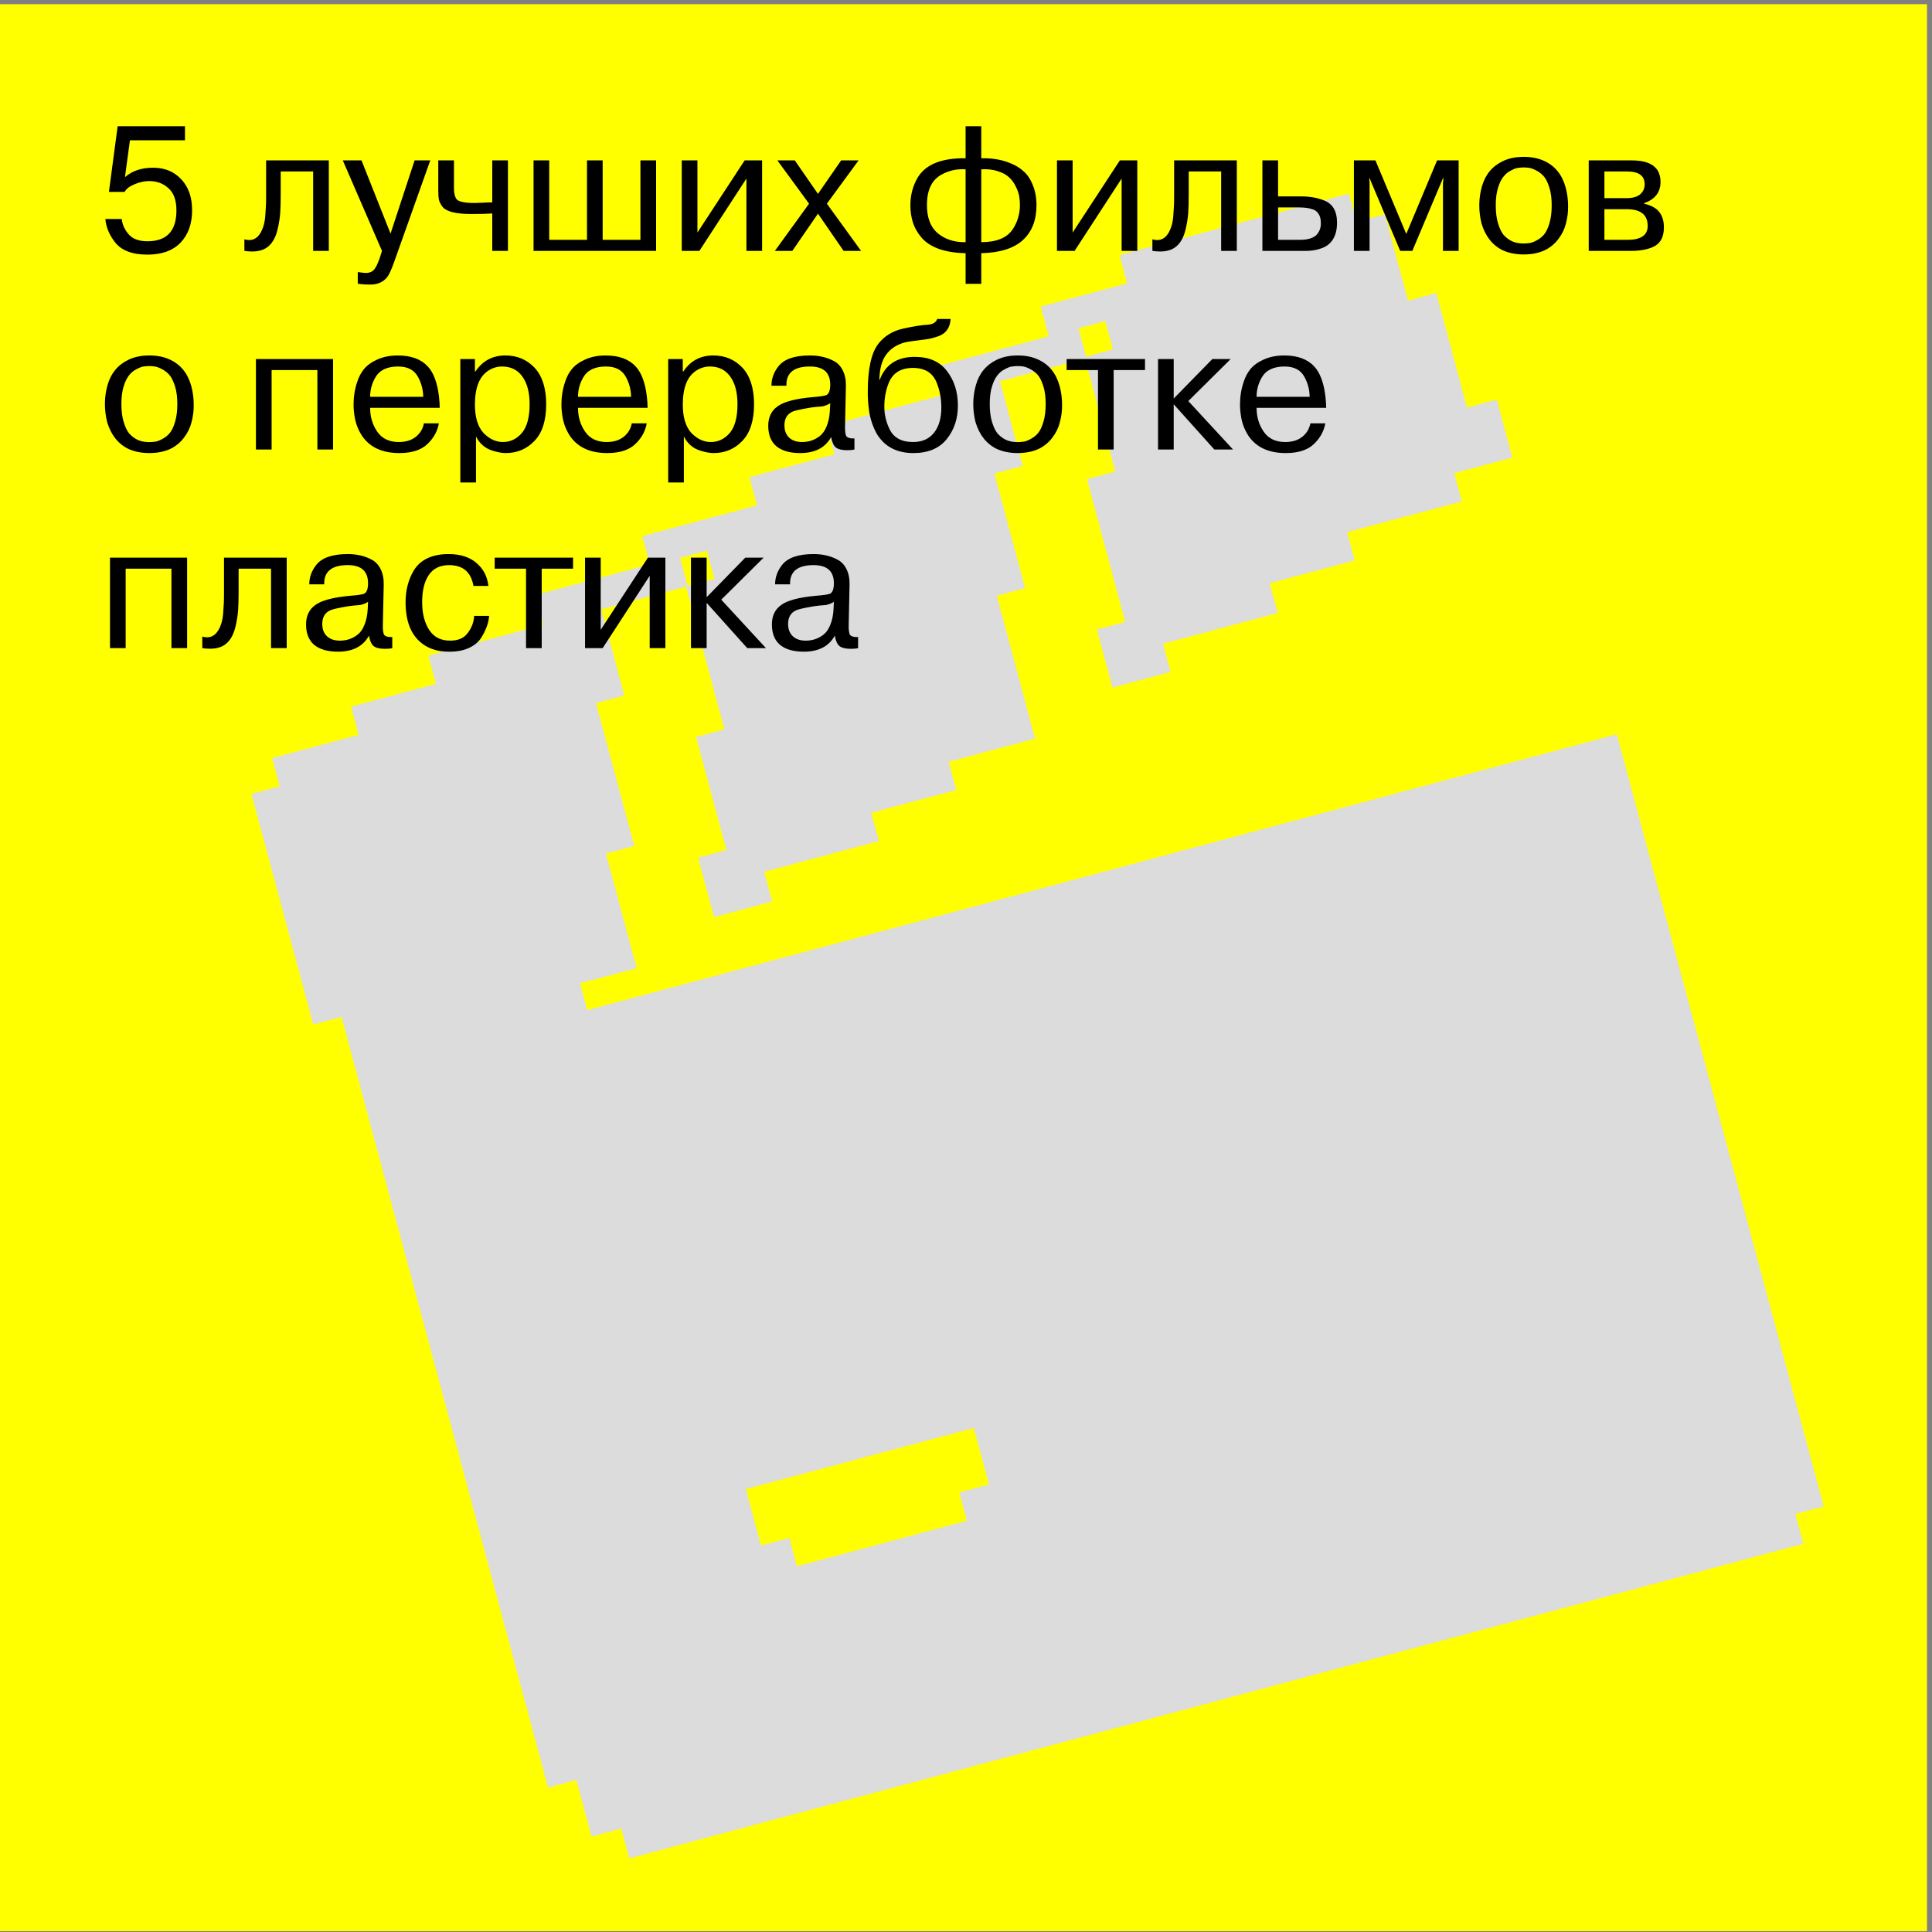 <svg width="321" height="321" viewBox="0 0 321 321" fill="none" xmlns="http://www.w3.org/2000/svg">
<rect x="0" y="0" width="321" height="321" fill="#808080" stroke="none"/>
<rect width="320.167" height="320.167" transform="translate(0 0.694)" fill="#FFFF00"/>
<path fill-rule="evenodd" clip-rule="evenodd" d="M186.641 44.733L187.27 47.081L180.091 49.005L172.911 50.928L173.574 53.401L174.236 55.873L164.705 58.427L155.174 60.98L155.803 63.329L156.432 65.677L146.901 68.231L137.37 70.785L137.999 73.134L138.629 75.482L131.573 77.373L124.518 79.263L125.147 81.612L125.776 83.96L116.245 86.514L106.714 89.068L107.343 91.416L107.973 93.765L98.441 96.319L88.91 98.873L89.573 101.345L90.235 103.817L80.704 106.371L71.173 108.925L71.802 111.273L72.431 113.621L65.376 115.512L58.32 117.403L58.95 119.751L59.579 122.1L52.4 124.023L45.22 125.947L45.849 128.295L46.479 130.644L44.127 131.274L41.775 131.904L46.909 151.063L52.042 170.222L54.394 169.592L56.746 168.961L73.902 232.989L91.058 297.016L93.41 296.386L95.762 295.756L97.02 300.453L98.279 305.15L100.755 304.486L103.23 303.823L103.893 306.295L104.555 308.767L202.094 282.632L299.634 256.496L298.971 254.024L298.309 251.552L300.661 250.922L303.013 250.291L285.824 186.141L268.634 121.99L183.102 144.908L97.569 167.826L96.973 165.602L96.377 163.377L101.08 162.116L105.784 160.856L103.234 151.338L100.684 141.821L103.035 141.191L105.387 140.56L102.208 128.694L99.028 116.828L101.38 116.198L103.732 115.568L101.811 108.399L99.89 101.23L106.946 99.339L114.001 97.449L117.181 109.315L120.36 121.181L118.008 121.811L115.656 122.441L118.173 131.835L120.691 141.229L118.339 141.859L115.987 142.49L117.312 147.434L118.636 152.378L123.464 151.084L128.291 149.791L127.629 147.319L126.967 144.847L136.498 142.293L146.029 139.739L145.4 137.39L144.77 135.042L151.826 133.151L158.881 131.261L158.252 128.912L157.623 126.564L164.802 124.64L171.981 122.717L168.802 110.85L165.622 98.984L167.974 98.354L170.326 97.724L167.776 88.207L165.226 78.689L167.577 78.059L169.929 77.429L168.041 70.383L166.154 63.338L173.209 61.447L180.265 59.557L182.782 68.951L185.299 78.344L182.947 78.975L180.595 79.605L183.775 91.471L186.954 103.337L184.602 103.967L182.251 104.597L183.542 109.418L184.834 114.239L189.661 112.945L194.489 111.652L193.86 109.303L193.23 106.955L202.761 104.401L212.293 101.847L211.63 99.375L210.968 96.903L218.023 95.012L225.079 93.122L224.45 90.773L223.82 88.425L233.351 85.871L242.883 83.317L242.253 80.968L241.624 78.62L246.451 77.326L251.279 76.033L249.987 71.212L248.696 66.392L246.22 67.055L243.744 67.718L241.194 58.201L238.644 48.683L236.292 49.313L233.94 49.944L232.019 42.774L230.098 35.605L227.746 36.236L225.395 36.866L224.765 34.517L224.136 32.169L205.074 37.276L186.011 42.384L186.641 44.733ZM179.817 56.895L180.446 59.243L182.674 58.646L184.902 58.049L184.273 55.7L183.644 53.352L181.416 53.949L179.187 54.546L179.817 56.895ZM113.619 95.034L114.249 97.382L116.477 96.785L118.705 96.188L118.075 93.84L117.446 91.491L115.218 92.088L112.99 92.685L113.619 95.034ZM125.192 252.101L126.45 256.798L128.802 256.167L131.154 255.537L131.783 257.886L132.412 260.234L146.523 256.453L160.634 252.672L160.005 250.324L159.376 247.975L161.851 247.312L164.327 246.649L163.069 241.952L161.81 237.255L142.872 242.329L123.933 247.404L125.192 252.101Z" fill="#DCDCDC"/>
<path d="M17.504 36.388H20.227C20.326 37.315 20.711 38.163 21.381 38.933C22.052 39.702 23.088 40.087 24.489 40.087C27.705 40.087 29.313 38.38 29.313 34.967C29.313 33.27 28.869 32.037 27.981 31.267C27.133 30.478 26.058 30.084 24.755 30.084C24.025 30.084 23.246 30.251 22.417 30.587C21.569 30.922 20.997 31.356 20.701 31.889H18.096L19.547 20.968H30.733V23.306H21.589L20.76 29.433C21.963 28.387 23.522 27.864 25.436 27.864C27.369 27.864 28.928 28.505 30.112 29.788C31.316 31.05 31.917 32.767 31.917 34.937C31.917 37.187 31.276 38.982 29.994 40.324C28.711 41.646 26.876 42.307 24.489 42.307C21.944 42.307 20.138 41.606 19.073 40.205C18.146 39.002 17.623 37.729 17.504 36.388ZM40.603 41.685V39.761C42.083 40.195 43.128 39.495 43.74 37.66C43.898 37.206 44.006 36.644 44.066 35.973L44.184 34.168C44.204 33.852 44.214 33.231 44.214 32.303V26.651H54.631V41.685H52.027V28.486H46.64V32.303C46.64 33.546 46.611 34.592 46.551 35.441C46.492 36.269 46.344 37.177 46.108 38.163C45.772 39.564 45.17 40.56 44.302 41.152C43.434 41.744 42.201 41.922 40.603 41.685ZM59.443 47.131V45.207C60.193 45.306 60.627 45.355 60.745 45.355C61.495 45.355 62.028 45.079 62.343 44.526C62.541 44.23 62.669 43.984 62.728 43.786C62.787 43.688 62.916 43.362 63.113 42.81L63.468 41.685L56.957 26.651H60.065L64.888 38.814L68.884 26.651H71.488L65.51 43.461C65.037 44.802 64.632 45.68 64.297 46.095C63.626 46.884 62.718 47.279 61.574 47.279C60.686 47.279 59.976 47.229 59.443 47.131ZM72.821 31.682V26.651H75.426V31.267C75.426 32.077 75.564 32.678 75.84 33.073C76.175 33.507 77.172 33.724 78.829 33.724C78.987 33.724 79.559 33.704 80.546 33.665C80.644 33.645 80.852 33.635 81.167 33.635H81.789V26.651H84.393V41.685H81.789V35.47C80.921 35.529 79.757 35.559 78.296 35.559C75.771 35.559 74.183 35.164 73.532 34.375C73.236 33.98 73.038 33.606 72.94 33.25C72.861 32.895 72.821 32.372 72.821 31.682ZM91.254 26.651V39.85H97.528V26.651H100.132V39.85H106.406V26.651H109.011V41.685H88.649V26.651H91.254ZM115.878 26.651V38.637L123.721 26.651H126.621V41.685H124.017V29.669L116.203 41.685H113.273V26.651H115.878ZM132.058 26.651L135.906 32.215L139.753 26.651H142.653L137.386 33.842L143.068 41.685H140.167L135.906 35.5L131.644 41.685H128.744L134.426 33.842L129.158 26.651H132.058ZM163.038 47.16H160.433V42.07C158.717 42.03 157.237 41.794 155.994 41.359C154.771 40.906 153.824 40.294 153.153 39.525C152.482 38.755 151.999 37.926 151.703 37.039C151.407 36.151 151.259 35.164 151.259 34.079C151.259 32.639 151.565 31.297 152.176 30.054C153.38 27.489 156.132 26.236 160.433 26.296V20.968H163.038V26.296C164.814 26.256 166.382 26.513 167.744 27.065C168.631 27.4 169.381 27.844 169.993 28.397C170.664 28.949 171.196 29.729 171.591 30.735C172.005 31.721 172.212 32.836 172.212 34.079C172.212 36.565 171.463 38.499 169.963 39.88C168.464 41.261 166.155 41.991 163.038 42.07V47.16ZM160.433 40.235V28.13C158.934 28.032 157.543 28.357 156.261 29.107C154.761 30.015 154.011 31.662 154.011 34.05C154.011 36.062 154.544 37.571 155.609 38.578C156.872 39.722 158.48 40.274 160.433 40.235ZM163.038 28.13V40.235C165.583 40.235 167.329 39.515 168.276 38.074C169.065 36.871 169.46 35.529 169.46 34.05C169.46 33.576 169.421 33.102 169.342 32.629C169.263 32.136 169.075 31.593 168.779 31.001C168.503 30.409 168.138 29.906 167.684 29.492C167.25 29.058 166.629 28.712 165.82 28.456C165.031 28.18 164.103 28.071 163.038 28.13ZM178.219 26.651V38.637L186.061 26.651H188.962V41.685H186.357V29.669L178.544 41.685H175.614V26.651H178.219ZM191.469 41.685V39.761C192.949 40.195 193.995 39.495 194.606 37.66C194.764 37.206 194.873 36.644 194.932 35.973L195.05 34.168C195.07 33.852 195.08 33.231 195.08 32.303V26.651H205.497V41.685H202.893V28.486H197.507V32.303C197.507 33.546 197.477 34.592 197.418 35.441C197.359 36.269 197.211 37.177 196.974 38.163C196.638 39.564 196.037 40.56 195.169 41.152C194.3 41.744 193.067 41.922 191.469 41.685ZM209.747 41.685V26.651H212.351V32.629H216.11C217.59 32.629 218.862 32.846 219.928 33.28C221.408 33.813 222.147 35.056 222.147 37.009C222.147 38.627 221.674 39.83 220.727 40.62C220.332 40.935 219.869 41.172 219.336 41.33C218.626 41.567 217.846 41.685 216.998 41.685H209.747ZM215.518 34.464H212.351V39.85H215.962C217.185 39.85 218.083 39.603 218.655 39.11C219.227 38.538 219.494 37.838 219.454 37.009C219.454 36.101 219.158 35.431 218.566 34.996C218.369 34.858 218.053 34.74 217.619 34.641C217.146 34.523 216.524 34.464 215.755 34.464H215.518ZM234.657 41.685H232.644L227.554 29.61H227.494L227.554 30.409V41.685H224.949V26.651H228.53L233.65 38.873L238.77 26.651H242.351V41.685H239.747V30.409L239.836 29.61H239.747L234.657 41.685ZM246.152 37.127C245.639 35.016 245.659 32.974 246.211 31.001C246.764 29.028 247.928 27.617 249.703 26.769C250.69 26.296 251.844 26.059 253.166 26.059C254.488 26.059 255.642 26.296 256.629 26.769C258.404 27.598 259.578 29.078 260.15 31.208C260.407 32.195 260.535 33.191 260.535 34.197C260.555 35.184 260.437 36.161 260.18 37.127C259.943 38.074 259.519 38.943 258.907 39.732C258.316 40.521 257.556 41.142 256.629 41.596C255.622 42.05 254.468 42.277 253.166 42.277C251.864 42.277 250.71 42.05 249.703 41.596C247.987 40.768 246.803 39.278 246.152 37.127ZM248.904 31.179C248.648 31.968 248.52 32.955 248.52 34.138C248.52 35.302 248.648 36.299 248.904 37.127C249.161 37.956 249.457 38.578 249.792 38.992C250.502 39.781 251.311 40.245 252.219 40.383C252.85 40.481 253.482 40.481 254.113 40.383C254.389 40.363 254.774 40.225 255.267 39.968C255.8 39.692 256.234 39.347 256.569 38.933C256.905 38.518 257.191 37.917 257.428 37.127C257.684 36.299 257.812 35.302 257.812 34.138C257.812 32.955 257.684 31.968 257.428 31.179C257.151 30.311 256.846 29.689 256.51 29.314C256.195 28.939 255.8 28.624 255.326 28.367C254.853 28.111 254.448 27.953 254.113 27.894C253.482 27.795 252.85 27.795 252.219 27.894C251.943 27.913 251.548 28.061 251.035 28.338C250.029 28.831 249.319 29.778 248.904 31.179ZM263.966 41.685V26.651H271.128C274.305 26.651 275.893 27.844 275.893 30.232C275.893 31.948 274.986 33.122 273.171 33.754V33.842C274.394 34.138 275.242 34.612 275.716 35.263C276.209 35.914 276.456 36.752 276.456 37.779C276.456 39.416 275.854 40.501 274.65 41.034C273.664 41.468 272.46 41.685 271.04 41.685H263.966ZM270.3 28.486H266.571V32.925H270.181C271.227 32.925 271.997 32.718 272.49 32.303C273.003 31.869 273.259 31.307 273.259 30.616C273.259 29.196 272.273 28.486 270.3 28.486ZM270.3 34.76H266.571V39.85H270.389C272.638 39.85 273.762 39.081 273.762 37.542C273.762 35.687 272.608 34.76 270.3 34.76ZM17.8 70.127C17.287 68.016 17.307 65.974 17.86 64.001C18.412 62.028 19.576 60.617 21.352 59.769C22.338 59.295 23.493 59.059 24.814 59.059C26.136 59.059 27.291 59.295 28.277 59.769C30.053 60.598 31.227 62.078 31.799 64.208C32.055 65.195 32.184 66.191 32.184 67.198C32.203 68.184 32.085 69.161 31.828 70.127C31.592 71.074 31.168 71.943 30.556 72.732C29.964 73.521 29.204 74.142 28.277 74.596C27.271 75.05 26.117 75.277 24.814 75.277C23.512 75.277 22.358 75.05 21.352 74.596C19.635 73.768 18.451 72.278 17.8 70.127ZM20.553 64.179C20.296 64.968 20.168 65.954 20.168 67.138C20.168 68.302 20.296 69.299 20.553 70.127C20.809 70.956 21.105 71.578 21.441 71.992C22.151 72.781 22.96 73.245 23.867 73.383C24.499 73.481 25.13 73.481 25.762 73.383C26.038 73.363 26.422 73.225 26.916 72.969C27.448 72.692 27.883 72.347 28.218 71.933C28.553 71.518 28.839 70.917 29.076 70.127C29.333 69.299 29.461 68.302 29.461 67.138C29.461 65.954 29.333 64.968 29.076 64.179C28.8 63.311 28.494 62.689 28.159 62.314C27.843 61.939 27.448 61.624 26.975 61.367C26.501 61.111 26.097 60.953 25.762 60.894C25.13 60.795 24.499 60.795 23.867 60.894C23.591 60.913 23.197 61.061 22.684 61.338C21.677 61.831 20.967 62.778 20.553 64.179ZM52.733 61.486H45.127V74.685H42.522V59.651H55.337V74.685H52.733V61.486ZM70.435 70.335H72.921C72.684 71.656 72.043 72.811 70.997 73.797C69.952 74.784 68.403 75.277 66.351 75.277C63.569 75.277 61.527 74.359 60.225 72.525C59.574 71.558 59.149 70.522 58.952 69.417C58.814 68.648 58.745 67.918 58.745 67.227C58.745 65.905 58.942 64.662 59.337 63.498C59.593 62.669 59.968 61.949 60.462 61.338C60.994 60.687 61.754 60.144 62.74 59.71C63.727 59.276 64.842 59.059 66.085 59.059C68.294 59.059 69.962 59.67 71.086 60.894C71.56 61.407 71.944 62.058 72.24 62.847C72.674 63.991 72.941 65.382 73.039 67.02C73.039 67.079 73.039 67.207 73.039 67.405C73.059 67.602 73.069 67.72 73.069 67.76H61.497C61.497 69.259 61.892 70.581 62.681 71.725C63.47 72.87 64.664 73.442 66.262 73.442C67.406 73.442 68.344 73.156 69.074 72.584C69.804 72.012 70.257 71.262 70.435 70.335ZM61.497 65.925H70.317C70.297 64.761 70.021 63.685 69.488 62.699C68.876 61.495 67.762 60.894 66.144 60.894C64.309 60.894 63.046 61.505 62.356 62.729C61.783 63.715 61.497 64.781 61.497 65.925ZM76.482 80.16V59.651H78.909V61.722H78.997C80.181 59.947 81.838 59.059 83.969 59.059C85.923 59.059 87.54 59.739 88.823 61.101C90.105 62.482 90.747 64.504 90.747 67.168C90.747 69.891 90.096 71.923 88.793 73.264C87.511 74.606 85.923 75.277 84.028 75.277C83.437 75.277 82.716 75.149 81.868 74.892C80.625 74.517 79.698 73.728 79.086 72.525V80.16H76.482ZM78.909 67.227C78.909 69.319 79.382 70.887 80.329 71.933C81.316 72.939 82.391 73.442 83.555 73.442C84.778 73.442 85.824 72.949 86.692 71.962C87.56 70.936 87.994 69.338 87.994 67.168C87.994 65.195 87.59 63.656 86.781 62.551C85.992 61.446 84.867 60.894 83.407 60.894C82.638 60.894 81.917 61.101 81.247 61.515C79.688 62.443 78.909 64.347 78.909 67.227ZM104.972 70.335H107.458C107.222 71.656 106.58 72.811 105.535 73.797C104.489 74.784 102.94 75.277 100.888 75.277C98.106 75.277 96.064 74.359 94.762 72.525C94.111 71.558 93.687 70.522 93.49 69.417C93.351 68.648 93.282 67.918 93.282 67.227C93.282 65.905 93.48 64.662 93.874 63.498C94.131 62.669 94.506 61.949 94.999 61.338C95.532 60.687 96.291 60.144 97.278 59.71C98.264 59.276 99.379 59.059 100.622 59.059C102.832 59.059 104.499 59.67 105.624 60.894C106.097 61.407 106.482 62.058 106.778 62.847C107.212 63.991 107.478 65.382 107.577 67.02C107.577 67.079 107.577 67.207 107.577 67.405C107.597 67.602 107.606 67.72 107.606 67.76H96.035C96.035 69.259 96.429 70.581 97.219 71.725C98.008 72.87 99.201 73.442 100.8 73.442C101.944 73.442 102.881 73.156 103.611 72.584C104.341 72.012 104.795 71.262 104.972 70.335ZM96.035 65.925H104.854C104.834 64.761 104.558 63.685 104.025 62.699C103.414 61.495 102.299 60.894 100.681 60.894C98.846 60.894 97.584 61.505 96.893 62.729C96.321 63.715 96.035 64.781 96.035 65.925ZM111.019 80.16V59.651H113.446V61.722H113.535C114.719 59.947 116.376 59.059 118.507 59.059C120.46 59.059 122.078 59.739 123.36 61.101C124.643 62.482 125.284 64.504 125.284 67.168C125.284 69.891 124.633 71.923 123.331 73.264C122.048 74.606 120.46 75.277 118.566 75.277C117.974 75.277 117.254 75.149 116.405 74.892C115.162 74.517 114.235 73.728 113.624 72.525V80.16H111.019ZM113.446 67.227C113.446 69.319 113.919 70.887 114.867 71.933C115.853 72.939 116.928 73.442 118.092 73.442C119.316 73.442 120.361 72.949 121.23 71.962C122.098 70.936 122.532 69.338 122.532 67.168C122.532 65.195 122.127 63.656 121.318 62.551C120.529 61.446 119.404 60.894 117.944 60.894C117.175 60.894 116.455 61.101 115.784 61.515C114.225 62.443 113.446 64.347 113.446 67.227ZM130.661 64.09H128.175C128.175 62.906 128.57 61.821 129.359 60.834C130.306 59.651 132.042 59.059 134.567 59.059C136.047 59.059 137.349 59.355 138.474 59.947C139.125 60.262 139.638 60.785 140.013 61.515C140.388 62.245 140.565 63.113 140.546 64.12L140.398 71.074C140.398 71.647 140.457 72.091 140.575 72.406C140.753 72.722 141.217 72.87 141.966 72.85V74.685C141.67 74.764 141.276 74.803 140.782 74.803C139.914 74.803 139.283 74.656 138.888 74.359C138.514 74.064 138.247 73.481 138.089 72.613C137.123 74.389 135.406 75.277 132.94 75.277C131.243 75.277 129.931 74.902 129.004 74.152C128.096 73.383 127.642 72.248 127.642 70.749C127.642 69.328 128.155 68.253 129.181 67.523C130.207 66.754 132.151 66.241 135.011 65.984C136.333 65.885 137.123 65.757 137.379 65.599C137.754 65.343 137.941 64.781 137.941 63.912C137.941 61.9 136.817 60.894 134.567 60.894C131.904 60.894 130.602 61.959 130.661 64.09ZM137.882 68.263L137.941 66.99C137.645 67.207 137.211 67.385 136.639 67.523C135.771 67.582 135.1 67.651 134.627 67.73C132.989 68.006 131.993 68.233 131.638 68.411C130.769 68.825 130.335 69.575 130.335 70.66C130.335 71.528 130.592 72.209 131.105 72.702C131.638 73.195 132.348 73.442 133.236 73.442C133.808 73.442 134.331 73.363 134.804 73.205C135.297 73.047 135.771 72.791 136.225 72.436C136.698 72.061 137.073 71.518 137.349 70.808C137.645 70.098 137.823 69.249 137.882 68.263ZM155.72 52.992H157.94C157.861 54.432 157.19 55.389 155.927 55.862C155.237 56.099 154.645 56.257 154.152 56.336C151.942 56.612 150.659 56.8 150.304 56.898C148.963 57.273 147.937 57.954 147.226 58.94C146.516 59.907 146.141 61.298 146.102 63.113H146.161C147.108 60.568 149.051 59.295 151.991 59.295C154.379 59.295 156.164 60.085 157.348 61.663C158.551 63.222 159.153 65.136 159.153 67.405C159.153 69.575 158.532 71.43 157.289 72.969C156.046 74.507 154.201 75.277 151.754 75.277C149.051 75.277 147.049 74.251 145.747 72.199C145.096 71.074 144.652 69.812 144.415 68.411C144.257 67.306 144.178 66.211 144.178 65.126C144.178 61.318 144.76 58.654 145.924 57.135C146.95 55.813 148.341 54.965 150.097 54.59C151.754 54.215 153.155 53.998 154.3 53.939C155.069 53.84 155.543 53.525 155.72 52.992ZM146.93 67.582C146.93 68.884 147.226 70.137 147.818 71.341C148.509 72.742 149.801 73.442 151.695 73.442C153.195 73.442 154.349 72.939 155.158 71.933C155.987 70.907 156.401 69.496 156.401 67.701C156.401 66.221 156.144 64.85 155.631 63.587C154.98 61.949 153.668 61.13 151.695 61.13C149.722 61.13 148.39 61.929 147.7 63.528C147.187 64.751 146.93 66.102 146.93 67.582ZM162.077 70.127C161.564 68.016 161.584 65.974 162.136 64.001C162.689 62.028 163.853 60.617 165.629 59.769C166.615 59.295 167.769 59.059 169.091 59.059C170.413 59.059 171.567 59.295 172.554 59.769C174.33 60.598 175.504 62.078 176.076 64.208C176.332 65.195 176.46 66.191 176.46 67.198C176.48 68.184 176.362 69.161 176.105 70.127C175.869 71.074 175.444 71.943 174.833 72.732C174.241 73.521 173.481 74.142 172.554 74.596C171.548 75.05 170.393 75.277 169.091 75.277C167.789 75.277 166.635 75.05 165.629 74.596C163.912 73.768 162.728 72.278 162.077 70.127ZM164.83 64.179C164.573 64.968 164.445 65.954 164.445 67.138C164.445 68.302 164.573 69.299 164.83 70.127C165.086 70.956 165.382 71.578 165.717 71.992C166.428 72.781 167.237 73.245 168.144 73.383C168.776 73.481 169.407 73.481 170.038 73.383C170.315 73.363 170.699 73.225 171.193 72.969C171.725 72.692 172.159 72.347 172.495 71.933C172.83 71.518 173.116 70.917 173.353 70.127C173.609 69.299 173.738 68.302 173.738 67.138C173.738 65.954 173.609 64.968 173.353 64.179C173.077 63.311 172.771 62.689 172.436 62.314C172.12 61.939 171.725 61.624 171.252 61.367C170.778 61.111 170.374 60.953 170.038 60.894C169.407 60.795 168.776 60.795 168.144 60.894C167.868 60.913 167.473 61.061 166.96 61.338C165.954 61.831 165.244 62.778 164.83 64.179ZM182.429 74.685V61.486H177.221V59.651H190.243V61.486H185.034V74.685H182.429ZM195.01 59.651V66.221L201.433 59.651H204.481L197.437 66.635L204.866 74.685H201.758L195.01 67.168V74.685H192.406V59.651H195.01ZM217.718 70.335H220.204C219.967 71.656 219.326 72.811 218.28 73.797C217.234 74.784 215.685 75.277 213.633 75.277C210.852 75.277 208.809 74.359 207.507 72.525C206.856 71.558 206.432 70.522 206.235 69.417C206.097 68.648 206.027 67.918 206.027 67.227C206.027 65.905 206.225 64.662 206.619 63.498C206.876 62.669 207.251 61.949 207.744 61.338C208.277 60.687 209.036 60.144 210.023 59.71C211.009 59.276 212.124 59.059 213.367 59.059C215.577 59.059 217.244 59.67 218.369 60.894C218.842 61.407 219.227 62.058 219.523 62.847C219.957 63.991 220.223 65.382 220.322 67.02C220.322 67.079 220.322 67.207 220.322 67.405C220.342 67.602 220.352 67.72 220.352 67.76H208.78C208.78 69.259 209.174 70.581 209.964 71.725C210.753 72.87 211.947 73.442 213.545 73.442C214.689 73.442 215.626 73.156 216.356 72.584C217.086 72.012 217.54 71.262 217.718 70.335ZM208.78 65.925H217.599C217.58 64.761 217.303 63.685 216.771 62.699C216.159 61.495 215.044 60.894 213.426 60.894C211.591 60.894 210.329 61.505 209.638 62.729C209.066 63.715 208.78 64.781 208.78 65.925ZM28.484 94.486H20.878V107.685H18.274V92.651H31.089V107.685H28.484V94.486ZM33.609 107.685V105.761C35.088 106.195 36.134 105.495 36.746 103.66C36.904 103.206 37.012 102.644 37.071 101.973L37.19 100.168C37.209 99.852 37.219 99.231 37.219 98.303V92.651H47.637V107.685H45.032V94.486H39.646V98.303C39.646 99.546 39.617 100.592 39.557 101.44C39.498 102.269 39.35 103.177 39.113 104.163C38.778 105.564 38.176 106.56 37.308 107.152C36.44 107.744 35.207 107.922 33.609 107.685ZM53.869 97.09H51.383C51.383 95.906 51.778 94.821 52.567 93.835C53.514 92.651 55.251 92.059 57.776 92.059C59.256 92.059 60.558 92.355 61.682 92.947C62.334 93.262 62.847 93.785 63.221 94.515C63.596 95.245 63.774 96.113 63.754 97.12L63.606 104.074C63.606 104.647 63.665 105.091 63.784 105.406C63.961 105.722 64.425 105.87 65.175 105.85V107.685C64.879 107.764 64.484 107.803 63.991 107.803C63.123 107.803 62.491 107.655 62.097 107.36C61.722 107.064 61.456 106.482 61.298 105.613C60.331 107.389 58.614 108.277 56.148 108.277C54.451 108.277 53.139 107.902 52.212 107.152C51.304 106.383 50.851 105.248 50.851 103.749C50.851 102.328 51.364 101.253 52.39 100.523C53.416 99.754 55.359 99.241 58.22 98.984C59.542 98.885 60.331 98.757 60.587 98.599C60.962 98.343 61.15 97.781 61.15 96.912C61.15 94.9 60.025 93.894 57.776 93.894C55.112 93.894 53.81 94.959 53.869 97.09ZM61.091 101.263L61.15 99.99C60.854 100.207 60.42 100.385 59.848 100.523C58.98 100.582 58.309 100.651 57.835 100.73C56.197 101.006 55.201 101.233 54.846 101.411C53.978 101.825 53.544 102.575 53.544 103.66C53.544 104.528 53.8 105.209 54.313 105.702C54.846 106.195 55.556 106.442 56.444 106.442C57.016 106.442 57.539 106.363 58.013 106.205C58.506 106.047 58.98 105.791 59.433 105.436C59.907 105.061 60.282 104.518 60.558 103.808C60.854 103.098 61.031 102.249 61.091 101.263ZM78.781 102.328H81.267C81.188 103.473 80.754 104.676 79.965 105.939C79.53 106.649 78.85 107.221 77.922 107.655C77.015 108.07 75.949 108.277 74.726 108.277C74.312 108.277 74.016 108.267 73.838 108.247C72.97 108.208 72.082 107.981 71.175 107.567C68.649 106.304 67.386 103.798 67.386 100.049C67.386 98.076 67.84 96.32 68.748 94.781C69.873 92.966 71.806 92.059 74.549 92.059C76.482 92.059 78.021 92.552 79.165 93.538C80.31 94.505 80.971 95.778 81.148 97.356H78.662C78.268 95.048 76.916 93.894 74.608 93.894C73.108 93.894 71.984 94.446 71.234 95.551C70.504 96.636 70.139 98.136 70.139 100.049C70.139 101.904 70.524 103.433 71.293 104.637C72.063 105.84 73.227 106.442 74.785 106.442C76.127 106.442 77.104 106.018 77.715 105.169C78.366 104.321 78.722 103.374 78.781 102.328ZM87.401 107.685V94.486H82.192V92.651H95.214V94.486H90.005V107.685H87.401ZM99.809 92.651V104.637L107.651 92.651H110.552V107.685H107.947V95.669L100.134 107.685H97.204V92.651H99.809ZM117.41 92.651V99.221L123.832 92.651H126.88L119.836 99.635L127.265 107.685H124.157L117.41 100.168V107.685H114.805V92.651H117.41ZM131.268 97.09H128.782C128.782 95.906 129.176 94.821 129.966 93.835C130.913 92.651 132.649 92.059 135.174 92.059C136.654 92.059 137.956 92.355 139.081 92.947C139.732 93.262 140.245 93.785 140.62 94.515C140.995 95.245 141.172 96.113 141.153 97.12L141.005 104.074C141.005 104.647 141.064 105.091 141.182 105.406C141.36 105.722 141.823 105.87 142.573 105.85V107.685C142.277 107.764 141.883 107.803 141.389 107.803C140.521 107.803 139.89 107.655 139.495 107.36C139.12 107.064 138.854 106.482 138.696 105.613C137.729 107.389 136.013 108.277 133.547 108.277C131.85 108.277 130.538 107.902 129.611 107.152C128.703 106.383 128.249 105.248 128.249 103.749C128.249 102.328 128.762 101.253 129.788 100.523C130.814 99.754 132.757 99.241 135.618 98.984C136.94 98.885 137.729 98.757 137.986 98.599C138.361 98.343 138.548 97.781 138.548 96.912C138.548 94.9 137.424 93.894 135.174 93.894C132.511 93.894 131.209 94.959 131.268 97.09ZM138.489 101.263L138.548 99.99C138.252 100.207 137.818 100.385 137.246 100.523C136.378 100.582 135.707 100.651 135.234 100.73C133.596 101.006 132.6 101.233 132.244 101.411C131.376 101.825 130.942 102.575 130.942 103.66C130.942 104.528 131.199 105.209 131.712 105.702C132.244 106.195 132.955 106.442 133.843 106.442C134.415 106.442 134.938 106.363 135.411 106.205C135.904 106.047 136.378 105.791 136.832 105.436C137.305 105.061 137.68 104.518 137.956 103.808C138.252 103.098 138.43 102.249 138.489 101.263Z" fill="black"/>
</svg>
